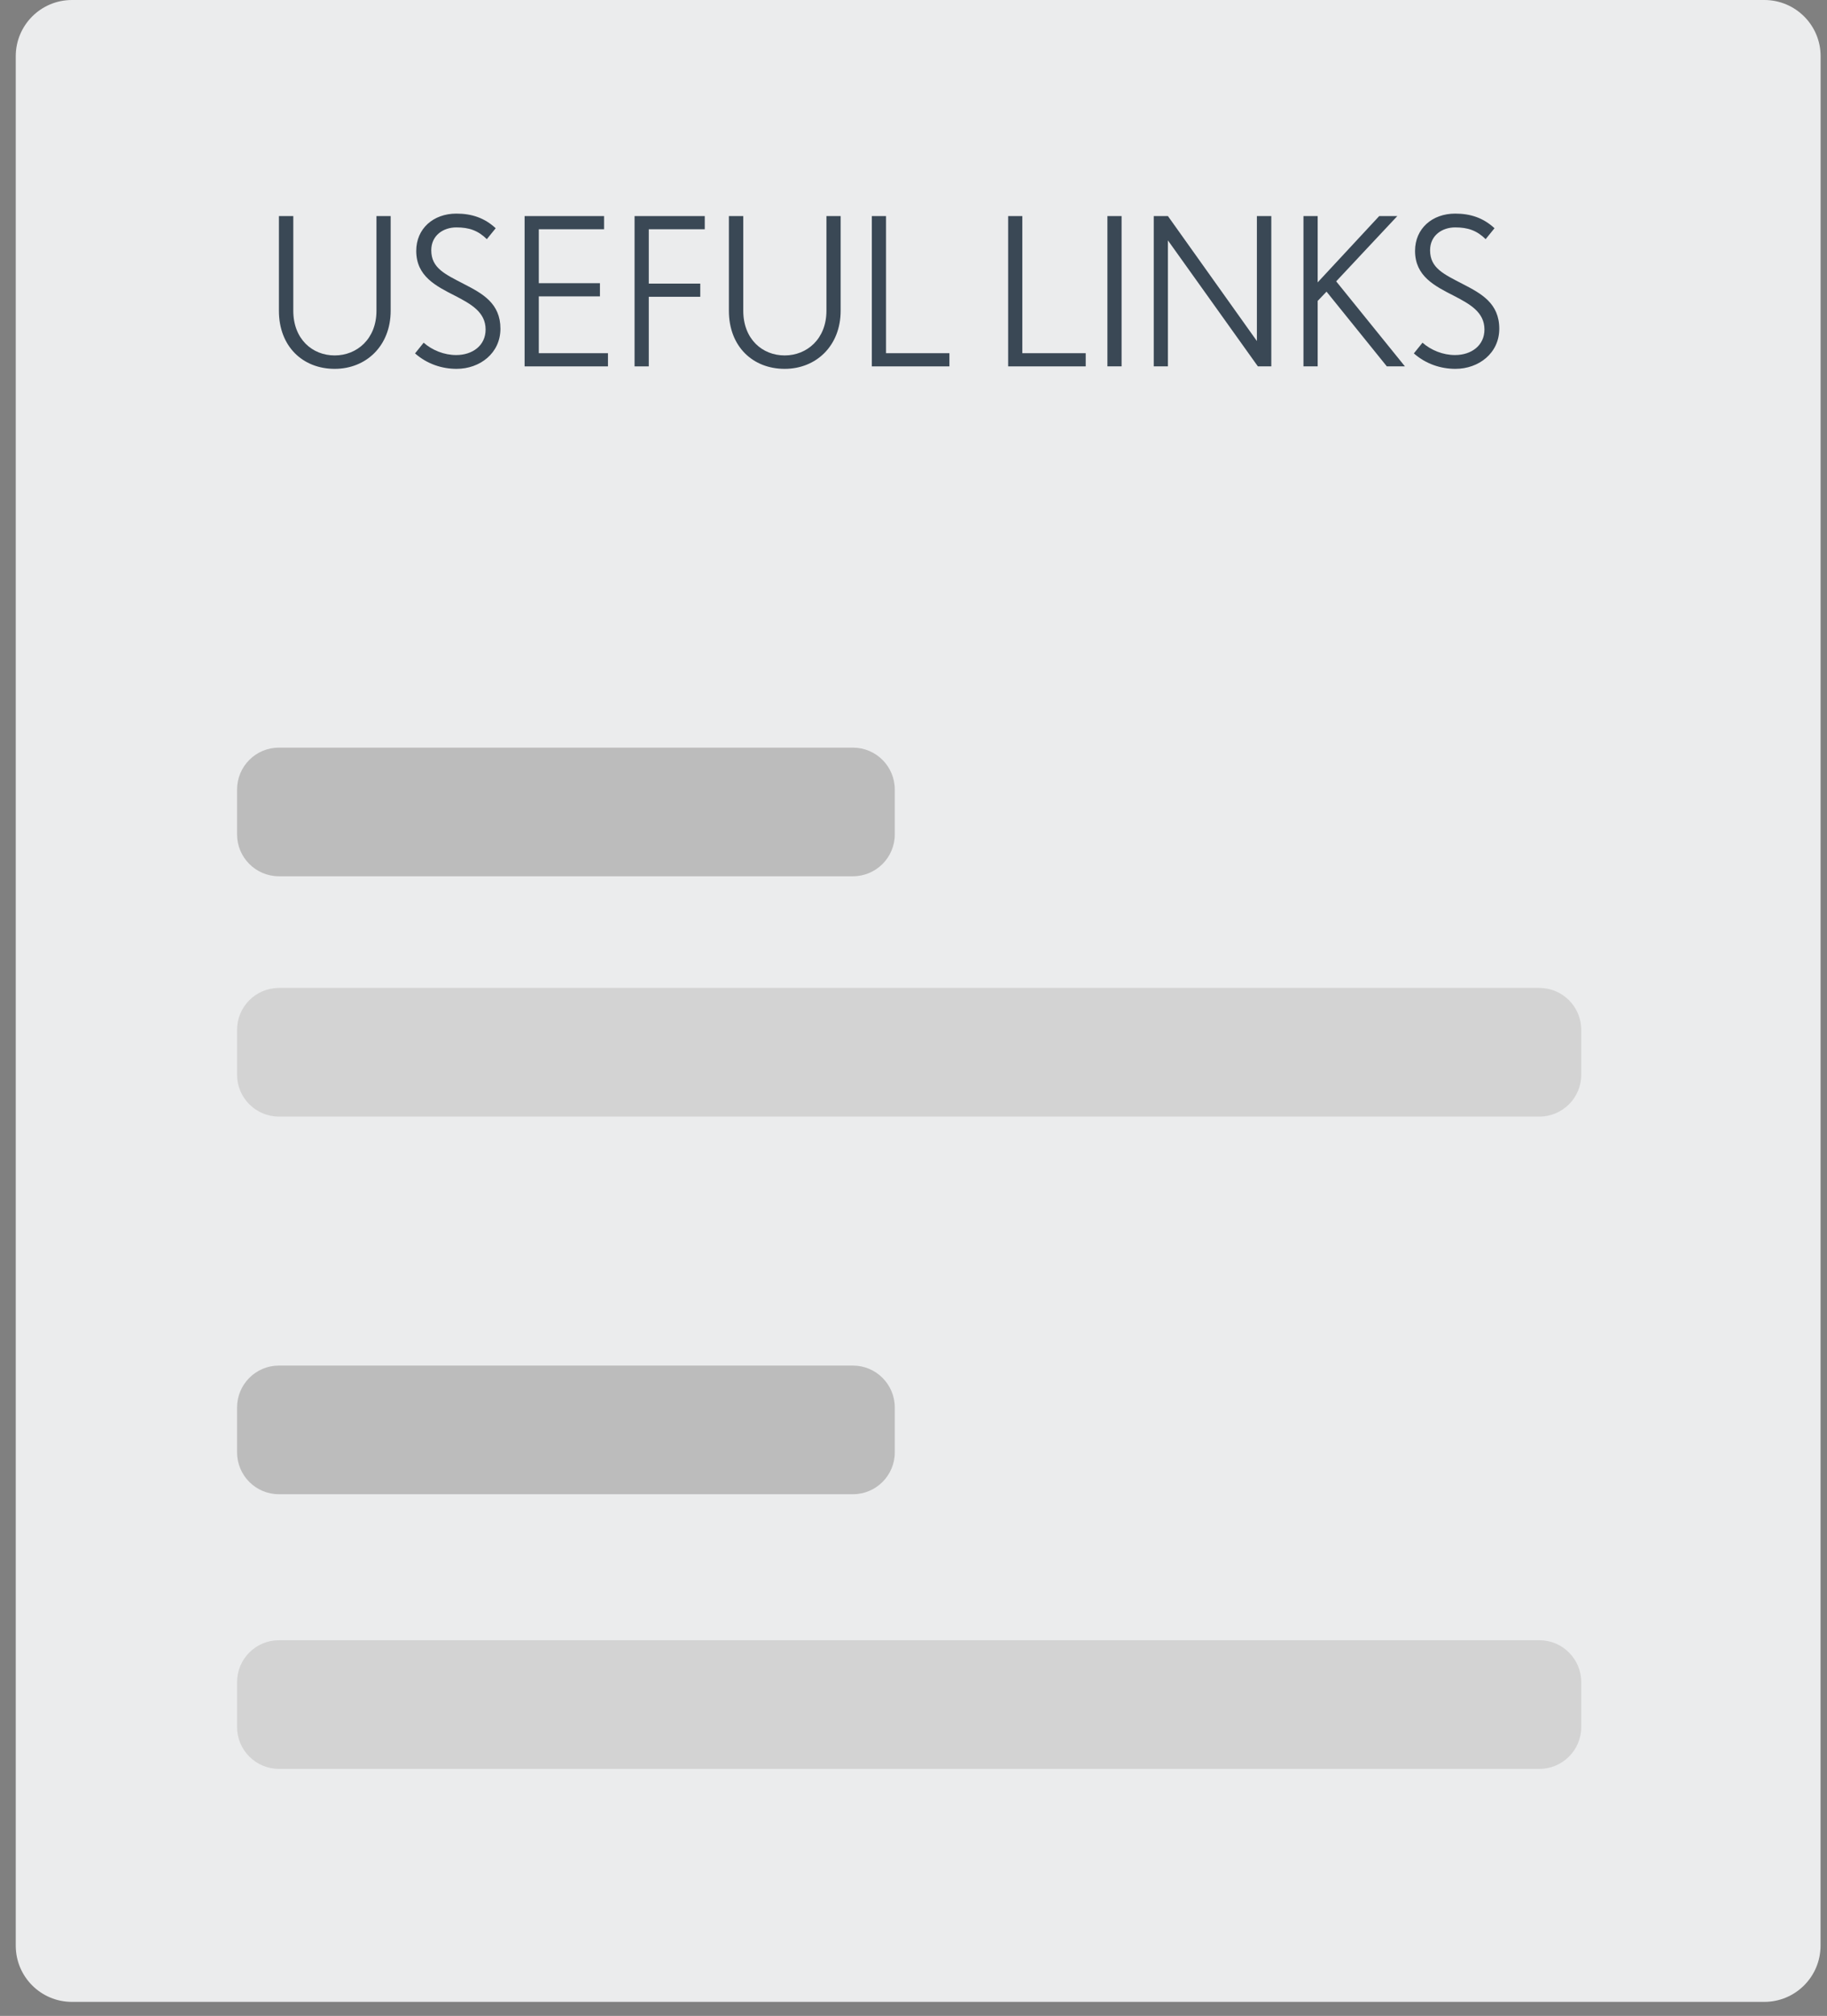 <?xml version="1.0" encoding="utf-8"?>
<!-- Generator: Adobe Illustrator 16.0.0, SVG Export Plug-In . SVG Version: 6.00 Build 0)  -->
<!DOCTYPE svg PUBLIC "-//W3C//DTD SVG 1.1//EN" "http://www.w3.org/Graphics/SVG/1.1/DTD/svg11.dtd">
<svg version="1.1" id="Layer_1" xmlns="http://www.w3.org/2000/svg" xmlns:xlink="http://www.w3.org/1999/xlink" x="0px" y="0px"
	 width="53.229px" height="58.719px" viewBox="0 0 53.229 58.719" enable-background="new 0 0 53.229 58.719" xml:space="preserve">
<rect x="0" y="0" width="53.229" height="58.719" fill="#808080" stroke="none"/>
<path fill="#EBECED" d="M53.041,56.673c0,0.904-0.733,1.638-1.639,1.638H2.096c-0.904,0-1.637-0.732-1.637-1.638V1.637
	C0.459,0.733,1.192,0,2.096,0h49.308c0.904,0,1.639,0.732,1.639,1.637L53.041,56.673L53.041,56.673z"/>
<path fill="#BCBCBC" d="M26.069,24.305c0,0.672-0.546,1.219-1.219,1.219H8.126c-0.673,0-1.219-0.547-1.219-1.219v-1.308
	c0-0.673,0.545-1.22,1.219-1.22H24.85c0.673,0,1.219,0.547,1.219,1.22V24.305z"/>
<path fill="#BCBCBC" d="M26.069,42.305c0,0.672-0.546,1.219-1.219,1.219H8.126c-0.673,0-1.219-0.547-1.219-1.219v-1.308
	c0-0.673,0.545-1.22,1.219-1.22H24.85c0.673,0,1.219,0.547,1.219,1.22V42.305z"/>
<path fill="#D3D3D3" d="M46.069,31.305c0,0.672-0.546,1.219-1.219,1.219H8.126c-0.673,0-1.219-0.547-1.219-1.219v-1.308
	c0-0.673,0.545-1.22,1.219-1.22H44.85c0.673,0,1.219,0.547,1.219,1.22V31.305z"/>
<path fill="#D3D3D3" d="M46.069,50.305c0,0.672-0.546,1.219-1.219,1.219H8.126c-0.673,0-1.219-0.547-1.219-1.219v-1.308
	c0-0.673,0.545-1.22,1.219-1.22H44.85c0.673,0,1.219,0.547,1.219,1.22V50.305z"/>
<g>
	<path fill="#3A4855" d="M9.751,10.744c-0.93,0-1.625-0.653-1.625-1.691V6.294h0.419v2.758c0,0.822,0.552,1.301,1.206,1.301
		c0.647,0,1.217-0.479,1.217-1.301V6.294h0.414v2.758C11.382,10.072,10.669,10.744,9.751,10.744z"/>
	<path fill="#3A4855" d="M13.303,10.744c-0.432,0-0.863-0.144-1.211-0.45l0.251-0.312c0.252,0.222,0.6,0.36,0.948,0.36
		c0.474,0,0.857-0.276,0.857-0.744c0-0.51-0.432-0.744-0.881-0.978c-0.564-0.288-1.14-0.57-1.14-1.313
		c0-0.647,0.498-1.085,1.169-1.085c0.45,0,0.822,0.126,1.146,0.426l-0.258,0.318c-0.258-0.252-0.516-0.342-0.888-0.342
		c-0.384,0-0.731,0.234-0.731,0.666c0,0.522,0.402,0.696,0.954,0.984c0.534,0.275,1.061,0.558,1.061,1.301
		C14.58,10.288,13.981,10.744,13.303,10.744z"/>
	<path fill="#3A4855" d="M15.284,10.672V6.294h2.315v0.384h-1.901v1.571h1.781v0.384h-1.781v1.655h2.015v0.384H15.284z"/>
	<path fill="#3A4855" d="M18.902,6.678v1.583h1.5v0.384h-1.5v2.027h-0.414V6.294h2.045v0.384H18.902z"/>
	<path fill="#3A4855" d="M22.861,10.744c-0.93,0-1.625-0.653-1.625-1.691V6.294h0.419v2.758c0,0.822,0.552,1.301,1.206,1.301
		c0.647,0,1.217-0.479,1.217-1.301V6.294h0.414v2.758C24.492,10.072,23.779,10.744,22.861,10.744z"/>
	<path fill="#3A4855" d="M25.4,10.672V6.294h0.414v3.994h1.847v0.384H25.4z"/>
	<path fill="#3A4855" d="M29.372,10.672V6.294h0.413v3.994h1.847v0.384H29.372z"/>
	<path fill="#3A4855" d="M32.264,10.672V6.294h0.413v4.377H32.264z"/>
	<path fill="#3A4855" d="M36.648,10.672l-2.621-3.67v3.67h-0.413V6.294h0.413l2.592,3.64v-3.64h0.42v4.377H36.648z"/>
	<path fill="#3A4855" d="M40.405,10.672l-1.757-2.177l-0.258,0.27v1.907h-0.414V6.294h0.414v1.931l1.793-1.931h0.527l-1.781,1.901
		l2.003,2.477H40.405z"/>
	<path fill="#3A4855" d="M42.404,10.744c-0.432,0-0.864-0.144-1.212-0.45l0.252-0.312c0.252,0.222,0.6,0.36,0.947,0.36
		c0.475,0,0.858-0.276,0.858-0.744c0-0.51-0.433-0.744-0.882-0.978c-0.563-0.288-1.14-0.57-1.14-1.313
		c0-0.647,0.498-1.085,1.17-1.085c0.449,0,0.821,0.126,1.145,0.426l-0.258,0.318c-0.258-0.252-0.516-0.342-0.887-0.342
		c-0.384,0-0.732,0.234-0.732,0.666c0,0.522,0.402,0.696,0.954,0.984c0.533,0.275,1.062,0.558,1.062,1.301
		C43.681,10.288,43.081,10.744,42.404,10.744z"/>
</g>
</svg>
